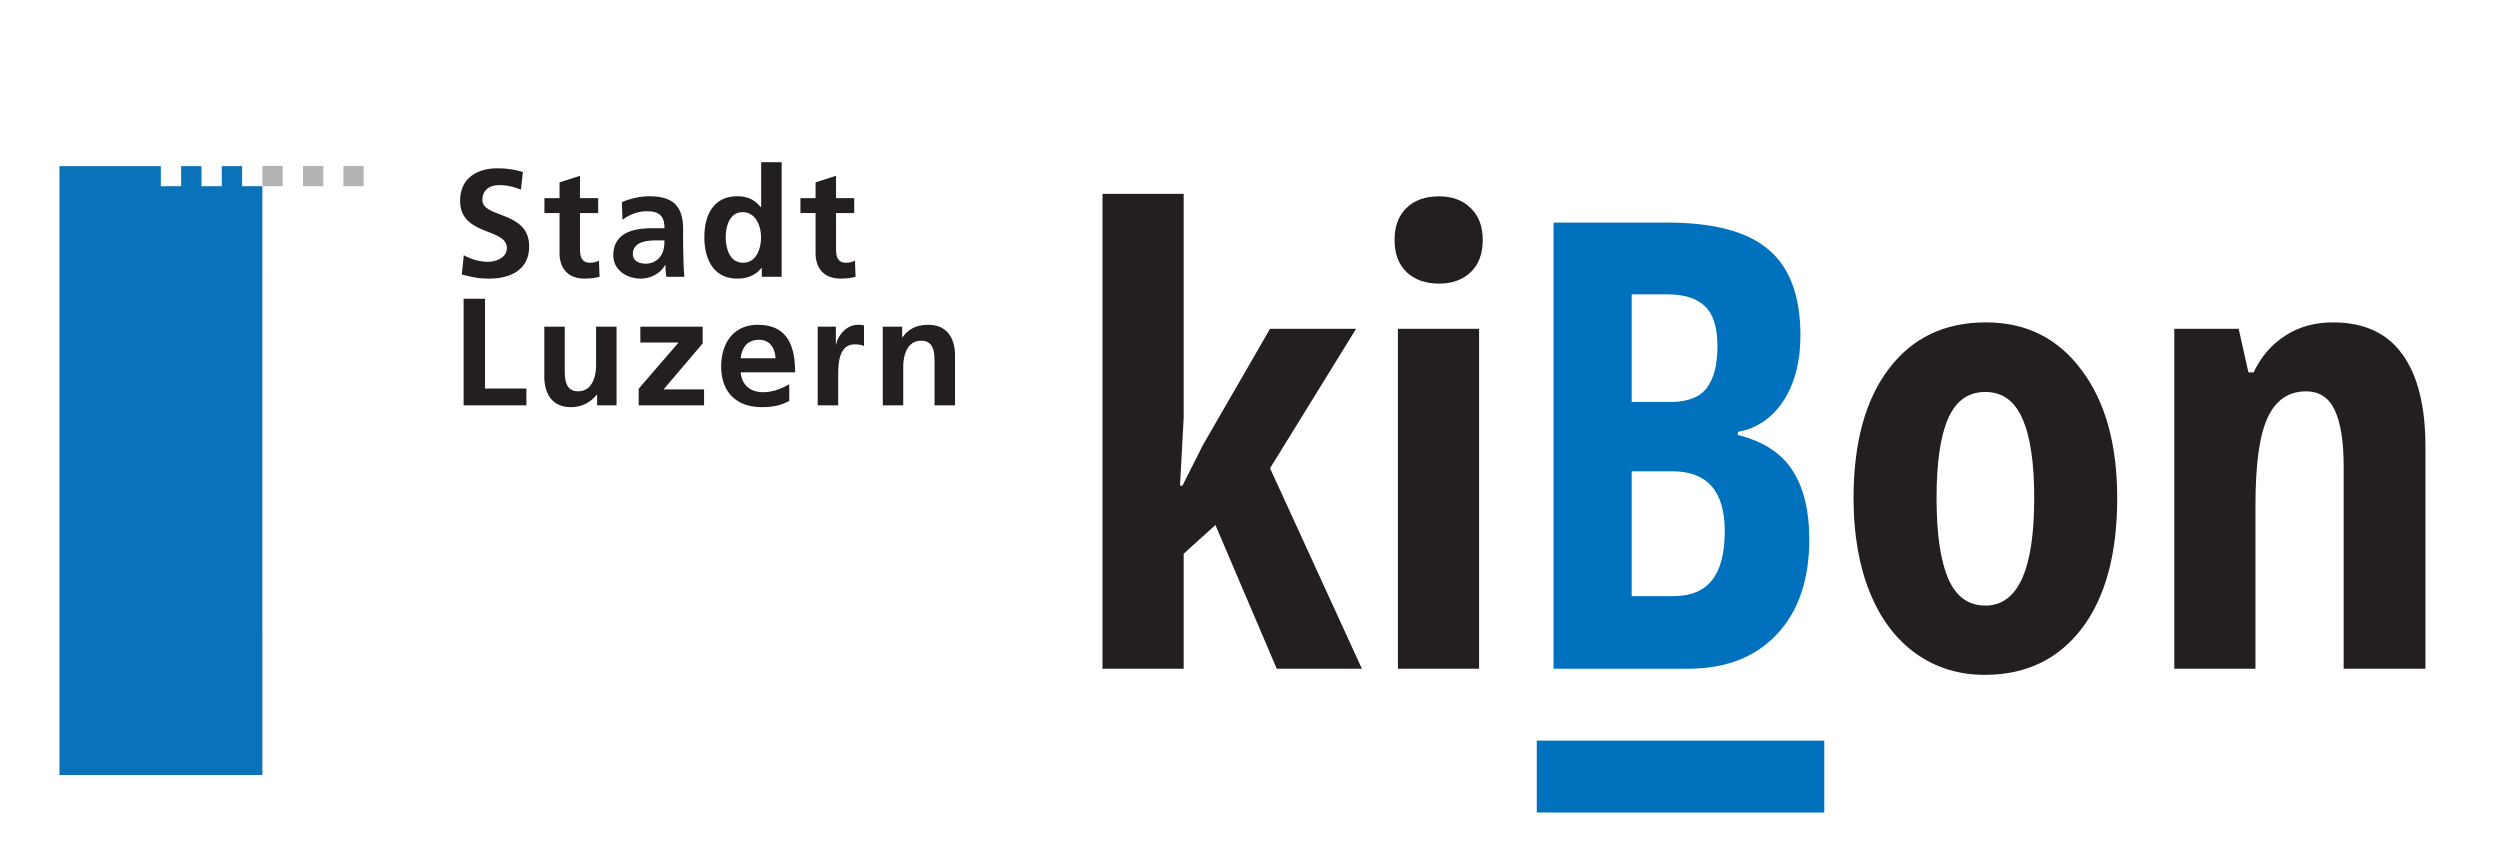 <svg width="800" height="273" viewBox="0 0 800 273" fill="none" xmlns="http://www.w3.org/2000/svg">
    <g transform="scale(2.3) translate(-60,22)">
    <path fill="#B3B3B3" d="M102.166 1.093h2.823v2.822h-2.823zm5.613 0h2.824v2.822h-2.824zM96.513 1.08h2.823v2.824h-2.823z"/>
    <path fill="#0A72B9" d="M96.504 3.904h-2.823V1.113h-2.824v2.791h-2.823V1.113h-2.832v2.791h-2.823V1.113H68.271V85.83h28.237z"/>
    <path fill="#231F20" d="M132.474 4.393a7.707 7.707 0 00-3.02-.637c-1.019 0-2.336.447-2.336 2.061 0 2.571 6.503 1.488 6.503 6.461 0 3.253-2.572 4.483-5.568 4.483-1.615 0-2.338-.211-3.804-.572l.276-2.678c1.019.552 2.189.914 3.358.914 1.127 0 2.635-.575 2.635-1.915 0-2.825-6.502-1.656-6.502-6.565 0-3.314 2.571-4.527 5.184-4.527 1.279 0 2.465.17 3.551.53l-.277 2.445zm5.376 3.252h-2.105V5.562h2.105V3.374l2.847-.914v3.102h2.528v2.082h-2.528v5.1c0 .937.255 1.809 1.341 1.809.509 0 .998-.107 1.294-.301l.087 2.255c-.596.17-1.254.254-2.105.254-2.231 0-3.464-1.381-3.464-3.549V7.645zm10.201 5.696c0-1.679 1.891-1.891 3.169-1.891h1.228c0 .851-.127 1.636-.591 2.253-.449.596-1.127.978-1.998.978-1.023-.001-1.808-.405-1.808-1.34zm-1.447-4.76c.958-.724 2.17-1.192 3.382-1.192 1.677 0 2.462.596 2.462 2.359h-1.57c-1.192 0-2.592.107-3.678.637-1.081.532-1.87 1.488-1.87 3.126 0 2.081 1.891 3.25 3.826 3.25 1.295 0 2.721-.679 3.379-1.892h.045c.021.341.021 1.065.128 1.638h2.507a44.573 44.573 0 01-.127-2.444c-.021-.81-.046-1.636-.046-2.74V9.919c0-3.23-1.381-4.612-4.718-4.612-1.208 0-2.696.32-3.802.83l.082 2.444zm14.368 2.421c0-1.465.509-3.485 2.358-3.485 1.83 0 2.552 1.957 2.552 3.485 0 1.554-.617 3.551-2.511 3.551-1.869 0-2.399-2.043-2.399-3.551zm5.014 5.506h2.766V.567h-2.849v6.272h-.045c-.846-1.043-1.845-1.532-3.272-1.532-3.357 0-4.59 2.679-4.59 5.696 0 2.995 1.233 5.759 4.59 5.759 1.34 0 2.508-.425 3.359-1.488h.04v1.234zm7.484-8.863h-2.105V5.562h2.105V3.374l2.849-.914v3.102h2.528v2.082h-2.528v5.1c0 .937.255 1.809 1.335 1.809.51 0 .999-.107 1.3-.301l.081 2.255c-.591.17-1.253.254-2.103.254-2.228 0-3.461-1.381-3.461-3.549V7.645zm-48.966 11.913h2.975v12.496h5.759v2.339h-8.735V19.558zm21.274 14.835h-2.7v-1.488h-.041c-.871 1.062-2.103 1.743-3.591 1.743-2.593 0-3.719-1.827-3.719-4.293v-6.906h2.847v5.844c0 1.337.021 3.146 1.85 3.146 2.059 0 2.507-2.232 2.507-3.635v-5.355h2.849v10.944zm3.313-10.944h8.671v2.336l-5.441 6.396h5.635v2.212h-9.095v-2.316l5.544-6.42h-5.314v-2.208zm13.965 4.399c.127-1.467.933-2.572 2.528-2.572s2.232 1.192 2.317 2.572h-4.845zm6.756 3.613c-1.06.593-2.252 1.105-3.632 1.105-1.764 0-2.997-1-3.124-2.764h7.566c0-3.824-1.15-6.61-5.207-6.61-3.402 0-5.079 2.616-5.079 5.783 0 3.591 2.103 5.674 5.716 5.674 1.529 0 2.722-.299 3.76-.872v-2.316zm3.954-8.012h2.528v2.485h.045c.128-1.021 1.295-2.743 2.997-2.743.275 0 .571 0 .871.086v2.87c-.255-.148-.764-.235-1.274-.235-2.317 0-2.317 2.892-2.317 4.463v4.018h-2.849V23.449zm9.055 0h2.699v1.488h.041c.892-1.256 2.105-1.745 3.592-1.745 2.594 0 3.719 1.828 3.719 4.295v6.906h-2.848v-5.844c0-1.34-.02-3.146-1.849-3.146-2.063 0-2.508 2.232-2.508 3.635v5.355h-2.847V23.449z"/>
    </g>

    <path transform="translate(170,0)" d="M208.388 155.406L214.931 142.418L236.415 105.211H263.954L236.415 149.84L265.81 214H238.564L218.935 168.004L208.779 177.184V214H182.802V62.047H208.779V133.629L207.607 155.406H208.388ZM303.31 214H277.333V105.211H303.31V214ZM276.259 76.793C276.259 72.496 277.496 69.111 279.97 66.637C282.509 64.098 286.025 62.828 290.517 62.828C294.749 62.828 298.134 64.098 300.673 66.637C303.212 69.111 304.482 72.496 304.482 76.793C304.482 81.22 303.18 84.671 300.575 87.144C297.971 89.553 294.618 90.758 290.517 90.758C286.22 90.758 282.769 89.553 280.165 87.144C277.561 84.671 276.259 81.22 276.259 76.793ZM507.509 159.41C507.509 177.249 503.733 191.148 496.181 201.109C488.629 211.005 478.277 215.953 465.126 215.953C456.793 215.953 449.436 213.674 443.056 209.117C436.676 204.56 431.76 198.017 428.31 189.488C424.859 180.895 423.134 170.868 423.134 159.41C423.134 141.767 426.877 127.997 434.364 118.102C441.851 108.141 452.236 103.16 465.517 103.16C478.342 103.16 488.531 108.238 496.083 118.395C503.7 128.486 507.509 142.158 507.509 159.41ZM449.697 159.41C449.697 170.738 450.933 179.299 453.407 185.094C455.881 190.888 459.853 193.785 465.322 193.785C475.738 193.785 480.947 182.327 480.947 159.41C480.947 148.017 479.677 139.521 477.138 133.922C474.664 128.258 470.725 125.426 465.322 125.426C459.853 125.426 455.881 128.258 453.407 133.922C450.933 139.521 449.697 148.017 449.697 159.41ZM579.97 214V149.156C579.97 141.279 579.026 135.322 577.138 131.285C575.25 127.249 572.19 125.23 567.958 125.23C562.359 125.23 558.258 128.03 555.654 133.629C553.049 139.163 551.747 148.538 551.747 161.754V214H525.771V105.211H546.376L549.501 119.176H551.161C553.505 114.163 556.858 110.257 561.22 107.457C565.582 104.592 570.693 103.16 576.552 103.16C586.448 103.16 593.837 106.546 598.72 113.316C603.668 120.087 606.142 129.983 606.142 143.004V214H579.97Z" fill="#231F20"/>
    <path transform="translate(170,0)" d="M327.138 71.227H363.564C378.407 71.227 389.215 74.124 395.986 79.918C402.756 85.647 406.142 94.794 406.142 107.359C406.142 115.628 404.351 122.561 400.771 128.16C397.19 133.694 392.307 137.047 386.122 138.219V139.195C394.195 141.214 400.022 144.99 403.603 150.523C407.183 156.057 408.974 163.414 408.974 172.594C408.974 185.549 405.491 195.706 398.525 203.062C391.624 210.354 382.151 214 370.107 214H327.138V71.227ZM352.138 128.648H364.345C369.944 128.648 373.883 127.151 376.161 124.156C378.44 121.161 379.579 116.702 379.579 110.777C379.579 104.853 378.277 100.621 375.673 98.082C373.069 95.478 368.967 94.176 363.368 94.176H352.138V128.648ZM352.138 150.816V190.758H365.517C371.051 190.758 375.152 189.065 377.822 185.68C380.556 182.294 381.923 177.053 381.923 169.957C381.923 157.197 376.324 150.816 365.126 150.816H352.138Z" fill="#0072bd"/>
    <rect transform="translate(170,0)" x="321.767" y="237" width="92" height="23" fill="#0072bd"/>
</svg>
